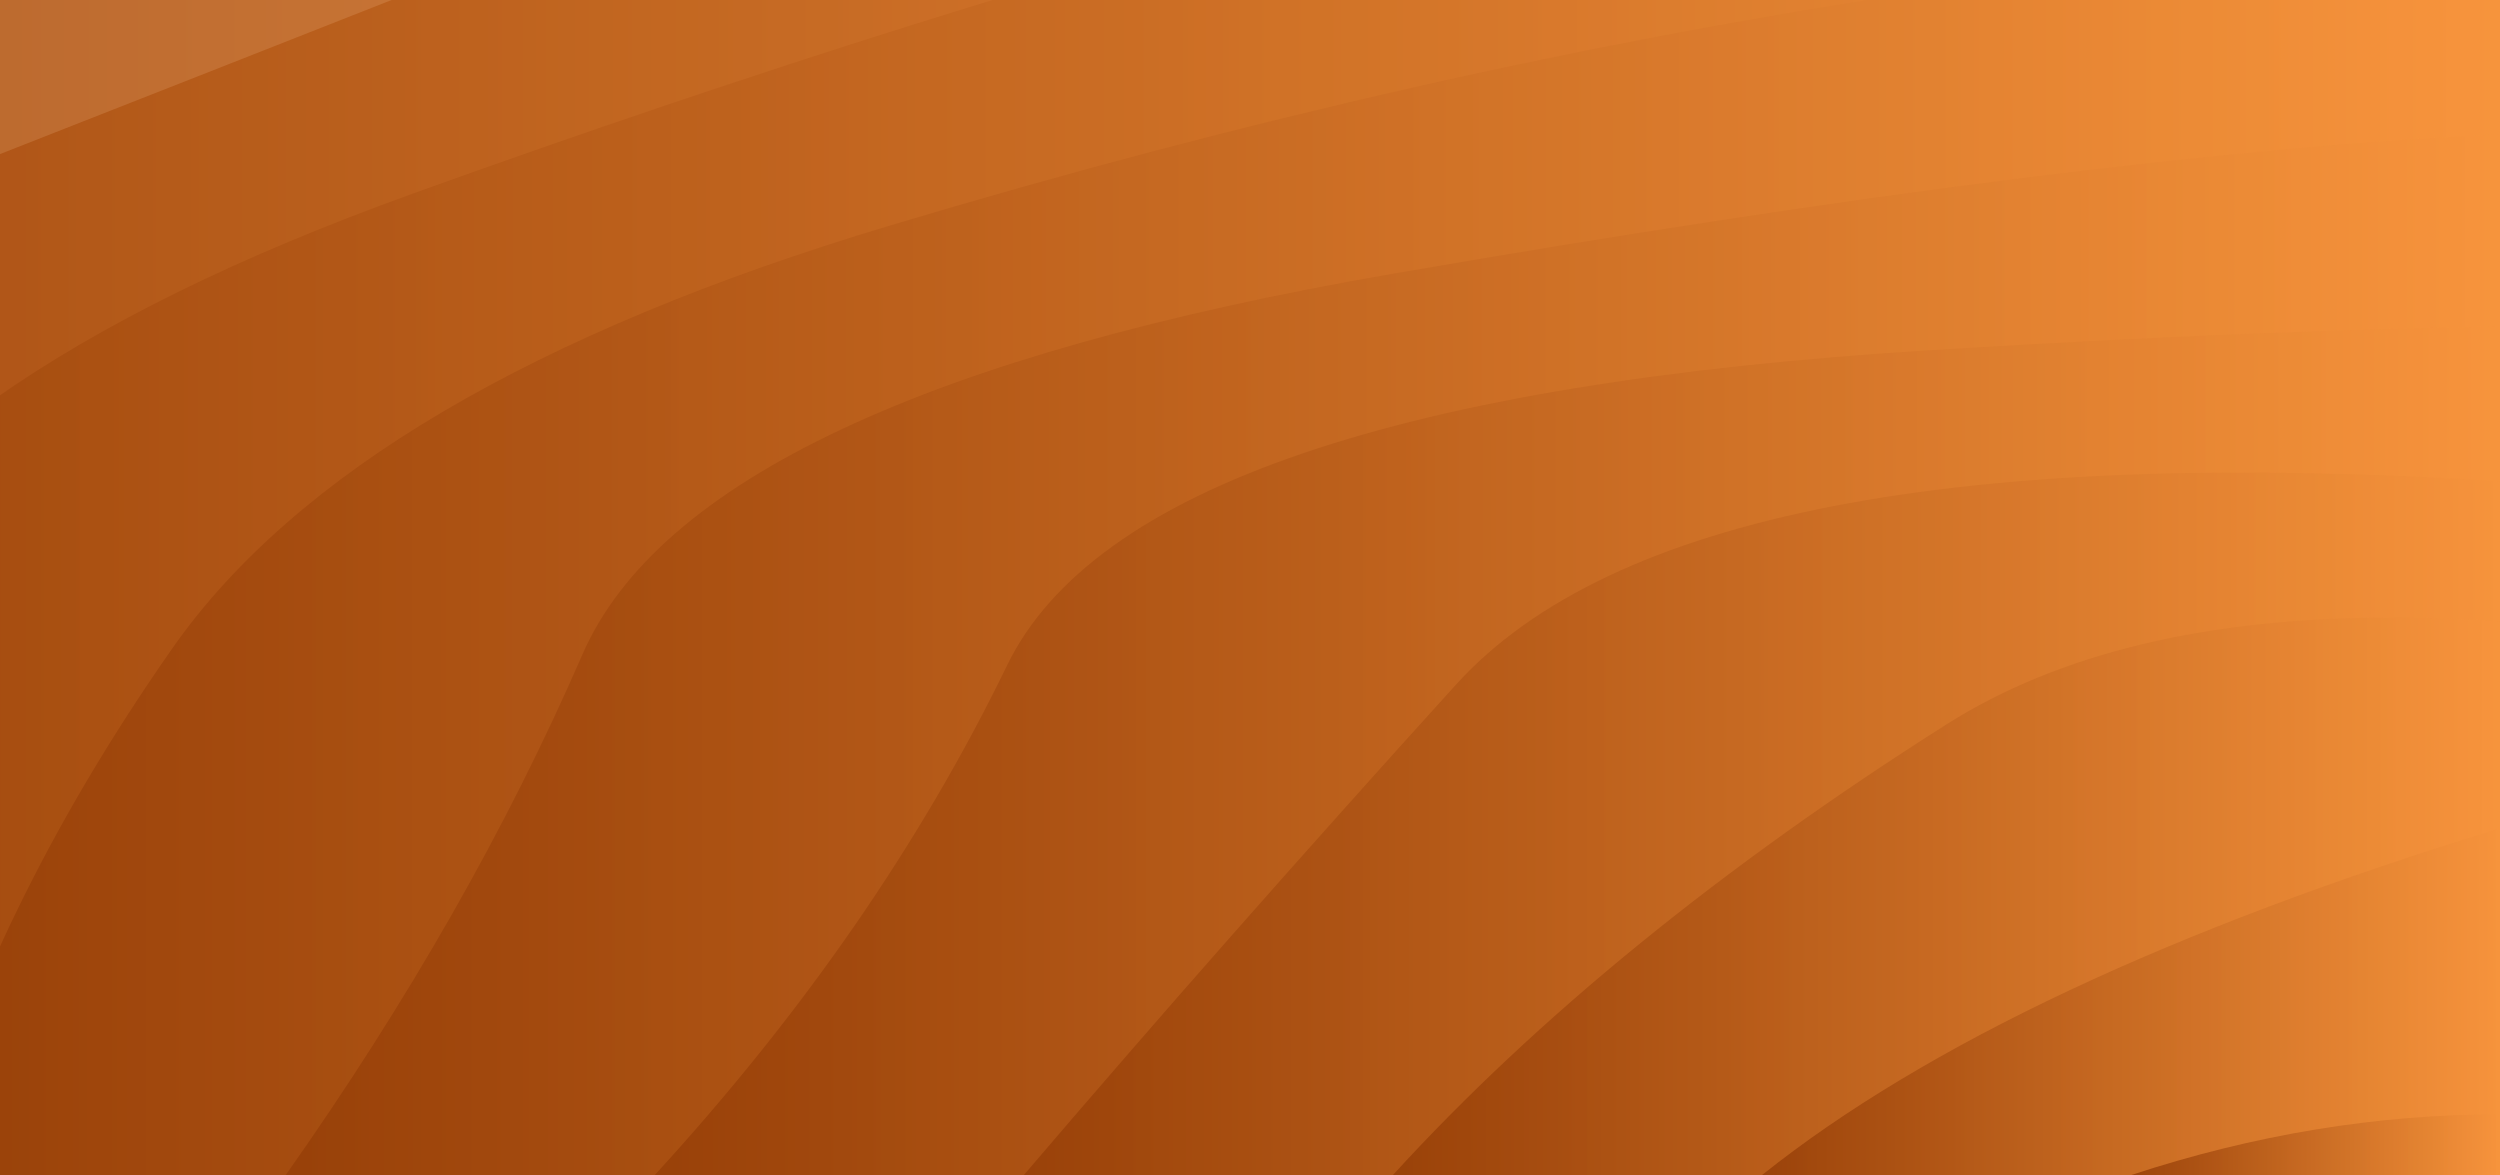<?xml version="1.0" encoding="utf-8"?><svg xmlns="http://www.w3.org/2000/svg" xmlns:xlink="http://www.w3.org/1999/xlink" width="1536" height="722" preserveAspectRatio="xMidYMid" viewBox="0 0 1536 722" style="z-index:1;margin-right:-1.6px;display:block;background-color:rgb(241, 242, 243);animation-play-state:paused" ><g transform="translate(768,361) scale(1,1) translate(-768,-361)" style="transform:matrix(1, 0, 0, 1, 0, 0);animation-play-state:paused" ><linearGradient id="lg-0.5829990743004325" x1="0" x2="0.5" y1="0" y2="0" gradientUnits="objectBoundingBox" style="animation-play-state:paused" ><stop stop-color="#984008" offset="0" style="animation-play-state:paused" ></stop>

  
<stop stop-color="#f7943c" offset="1" style="animation-play-state:paused" ></stop></linearGradient>
<path d="M -731.506 722 Q -593.083 557.461 -620.526 392.635 T -298.451 95.511 T 203.193 -140.287 T 835.302 -291.68 T 1536 -343.846 T 2236.7 -291.68 T 2868.81 -140.287 T 3370.45 95.511 T 3692.53 392.635 T 3803.51 722" fill="url(#lg-0.5829990743004325)" opacity="0.9" style="opacity:0.9;animation-play-state:paused" ></path>
<path d="M -504.755 722 Q -424.112 559.939 -381.683 393.913 T -27.309 105.399 T 515.622 -108.745 T 1181.63 -222.688 T 1890.37 -222.688 T 2556.38 -108.745 T 3099.31 105.399 T 3453.68 393.913 T 3576.76 722" fill="url(#lg-0.5829990743004325)" opacity="0.9" style="opacity:0.9;animation-play-state:paused" ></path>
<path d="M -278.005 722 Q -215.944 558.113 -139.922 395.695 T 253.305 119.067 T 841.81 -65.771 T 1536 -130.677 T 2230.19 -65.771 T 2818.7 119.067 T 3211.92 395.695 T 3350 722" fill="url(#lg-0.5829990743004325)" opacity="0.9" style="opacity:0.9;animation-play-state:paused" ></path>
<path d="M -51.254 722 Q -6.899 559.567 105.933 398.283 T 546.363 138.682 T 1182.8 -5.386 T 1889.2 -5.386 T 2525.64 138.682 T 2966.07 398.283 T 3123.25 722" fill="url(#lg-0.5829990743004325)" opacity="0.9" style="opacity:0.9;animation-play-state:paused" ></path>
<path d="M 175.496 722 Q 288.279 562.18 357.769 402.246 T 855.748 168.17 T 1536 82.493 T 2216.25 168.17 T 2714.23 402.246 T 2896.5 722" fill="url(#lg-0.5829990743004325)" opacity="0.9" style="opacity:0.9;animation-play-state:paused" ></path>
<path d="M 402.247 722 Q 539.451 572.241 618.775 408.756 T 1185.65 215.16 T 1886.35 215.16 T 2453.23 408.756 T 2669.75 722" fill="url(#lg-0.5829990743004325)" opacity="0.9" style="opacity:0.9;animation-play-state:paused" ></path>
<path d="M 628.998 722 Q 752.731 577.049 894.652 420.533 T 1536 295.662 T 2177.35 420.533 T 2443 722" fill="url(#lg-0.5829990743004325)" opacity="0.9" style="opacity:0.9;animation-play-state:paused" ></path>
<path d="M 855.748 722 Q 988.621 576.458 1195.87 445.085 T 1876.13 445.085 T 2216.25 722" fill="url(#lg-0.5829990743004325)" opacity="0.9" style="opacity:0.9;animation-play-state:paused" ></path>
<path d="M 1082.5 722 Q 1233.47 601.583 1536 508.831 T 1989.5 722" fill="url(#lg-0.5829990743004325)" opacity="0.9" style="opacity:0.9;animation-play-state:paused" ></path>
<path d="M 1309.25 722 Q 1536 647.264 1762.75 722" fill="url(#lg-0.5829990743004325)" opacity="0.9" style="opacity:0.9;animation-play-state:paused" ></path></g></svg>